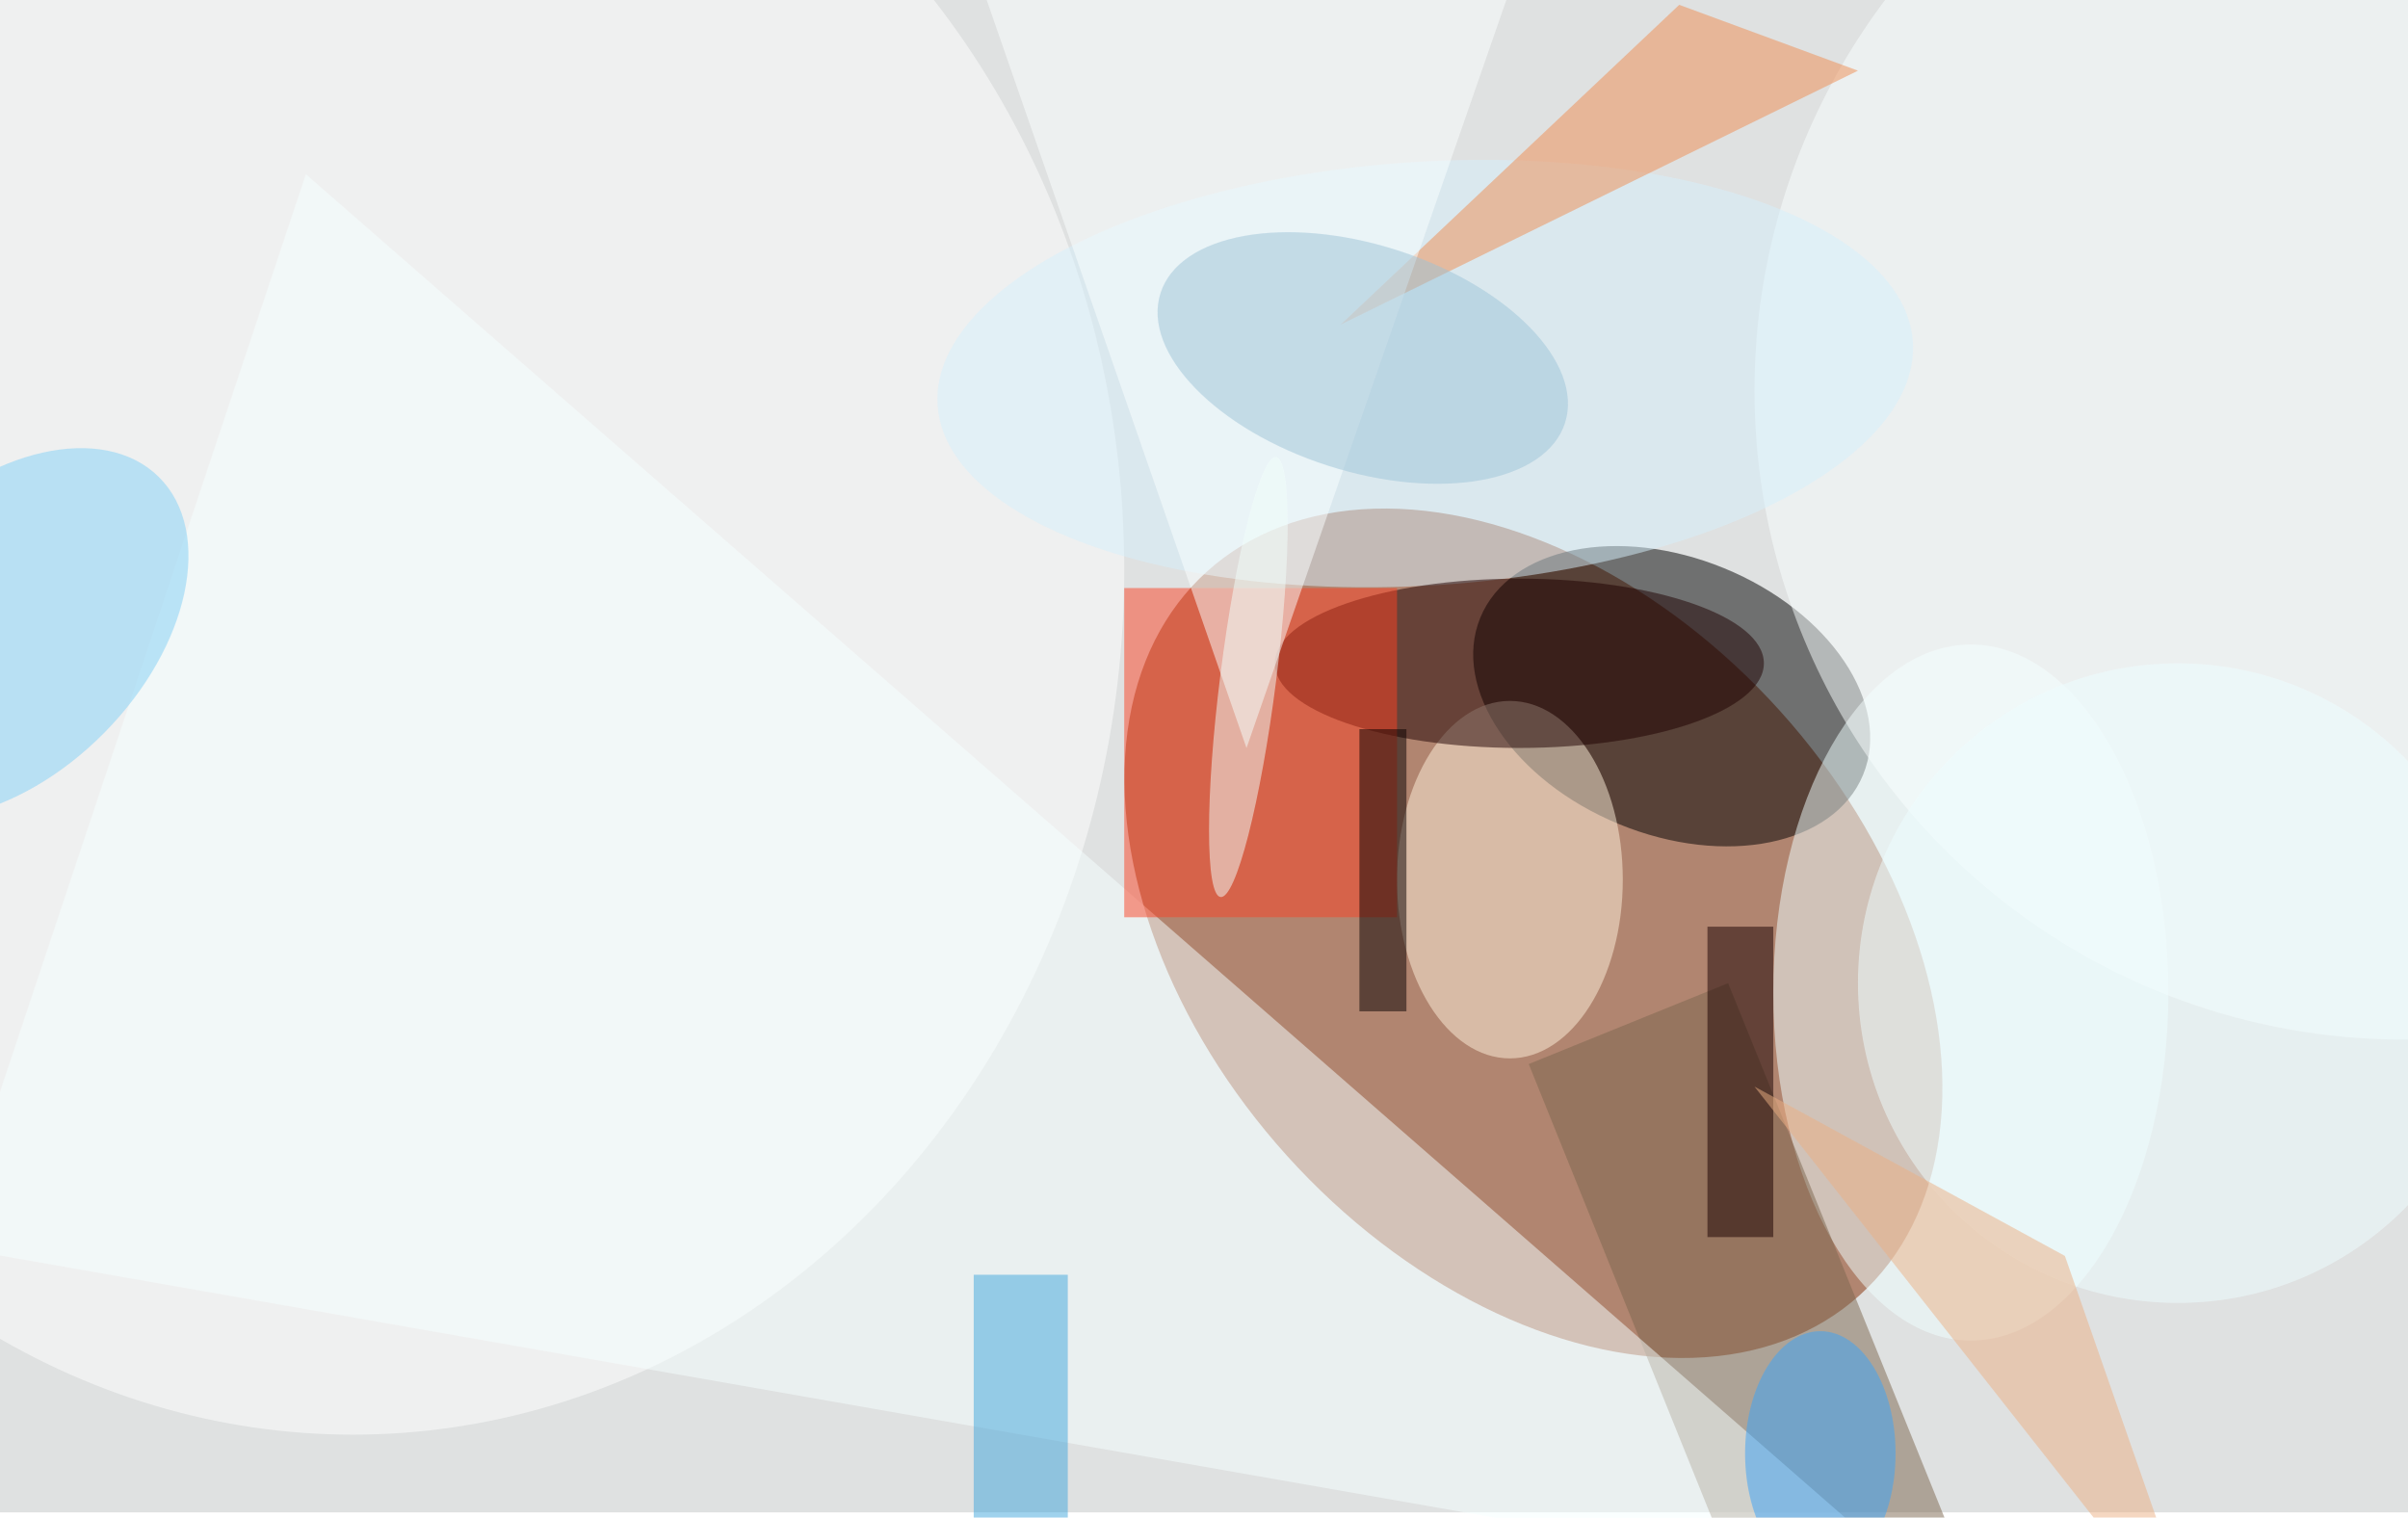 <svg xmlns="http://www.w3.org/2000/svg" viewBox="0 0 449 283"><filter id="b"><feGaussianBlur stdDeviation="12" /></filter><path fill="#dfe1e1" d="M0 0h449v282H0z"/><g filter="url(#b)" transform="translate(.9 .9) scale(1.754)" fill-opacity=".5"><ellipse fill="#852a00" rx="1" ry="1" transform="matrix(-26.216 23.634 -34.685 -38.474 162.5 98.7)"/><ellipse rx="1" ry="1" transform="matrix(5.58 -13.605 20.349 8.346 177.2 73.5)"/><ellipse fill="#fff" cx="37" cy="60" rx="82" ry="92"/><ellipse fill="#f1ffff" cx="209" cy="105" rx="21" ry="37"/><ellipse fill="#fff3dc" cx="160" cy="93" rx="12" ry="19"/><ellipse fill="#faffff" cx="255" cy="41" rx="69" ry="69"/><ellipse fill="#d7f1fc" rx="1" ry="1" transform="matrix(1.453 22.47 -51.845 3.353 151 39.2)"/><path fill="#7c674e" d="M162 112.6l21.2-8.6 28.9 71.4-21.3 8.6z"/><path fill="#f6ffff" d="M-6 132l211 37L32 18z"/><ellipse fill="#1f0000" cx="161" cy="70" rx="26" ry="9"/><path fill="#fc4224" d="M119 62h29v35h-29z"/><path fill="#f08c51" d="M178 0l19 7-55 27z"/><path fill="#fcffff" d="M99-16l33 95 33-95z"/><path fill="#40a6dc" d="M103 135h10v26h-10z"/><path fill="#080000" d="M144 77h5v30h-5z"/><path fill="#190000" d="M181 98h7v33h-7z"/><ellipse fill="#eefeff" cx="231" cy="104" rx="34" ry="34"/><path fill="#ecb085" d="M234 176l-15-43-33-18z"/><ellipse fill="#82d1f7" rx="1" ry="1" transform="rotate(134.7 -14 33.4) scale(23.425 15.005)"/><ellipse fill="#9ec5d9" rx="1" ry="1" transform="rotate(17.8 -47.7 479.7) scale(22.582 12.03)"/><ellipse fill="#3ba4fb" cx="193" cy="154" rx="8" ry="13"/><ellipse fill="#f3fffc" rx="1" ry="1" transform="rotate(97.2 34.6 94) scale(23.579 2.977)"/></g></svg>